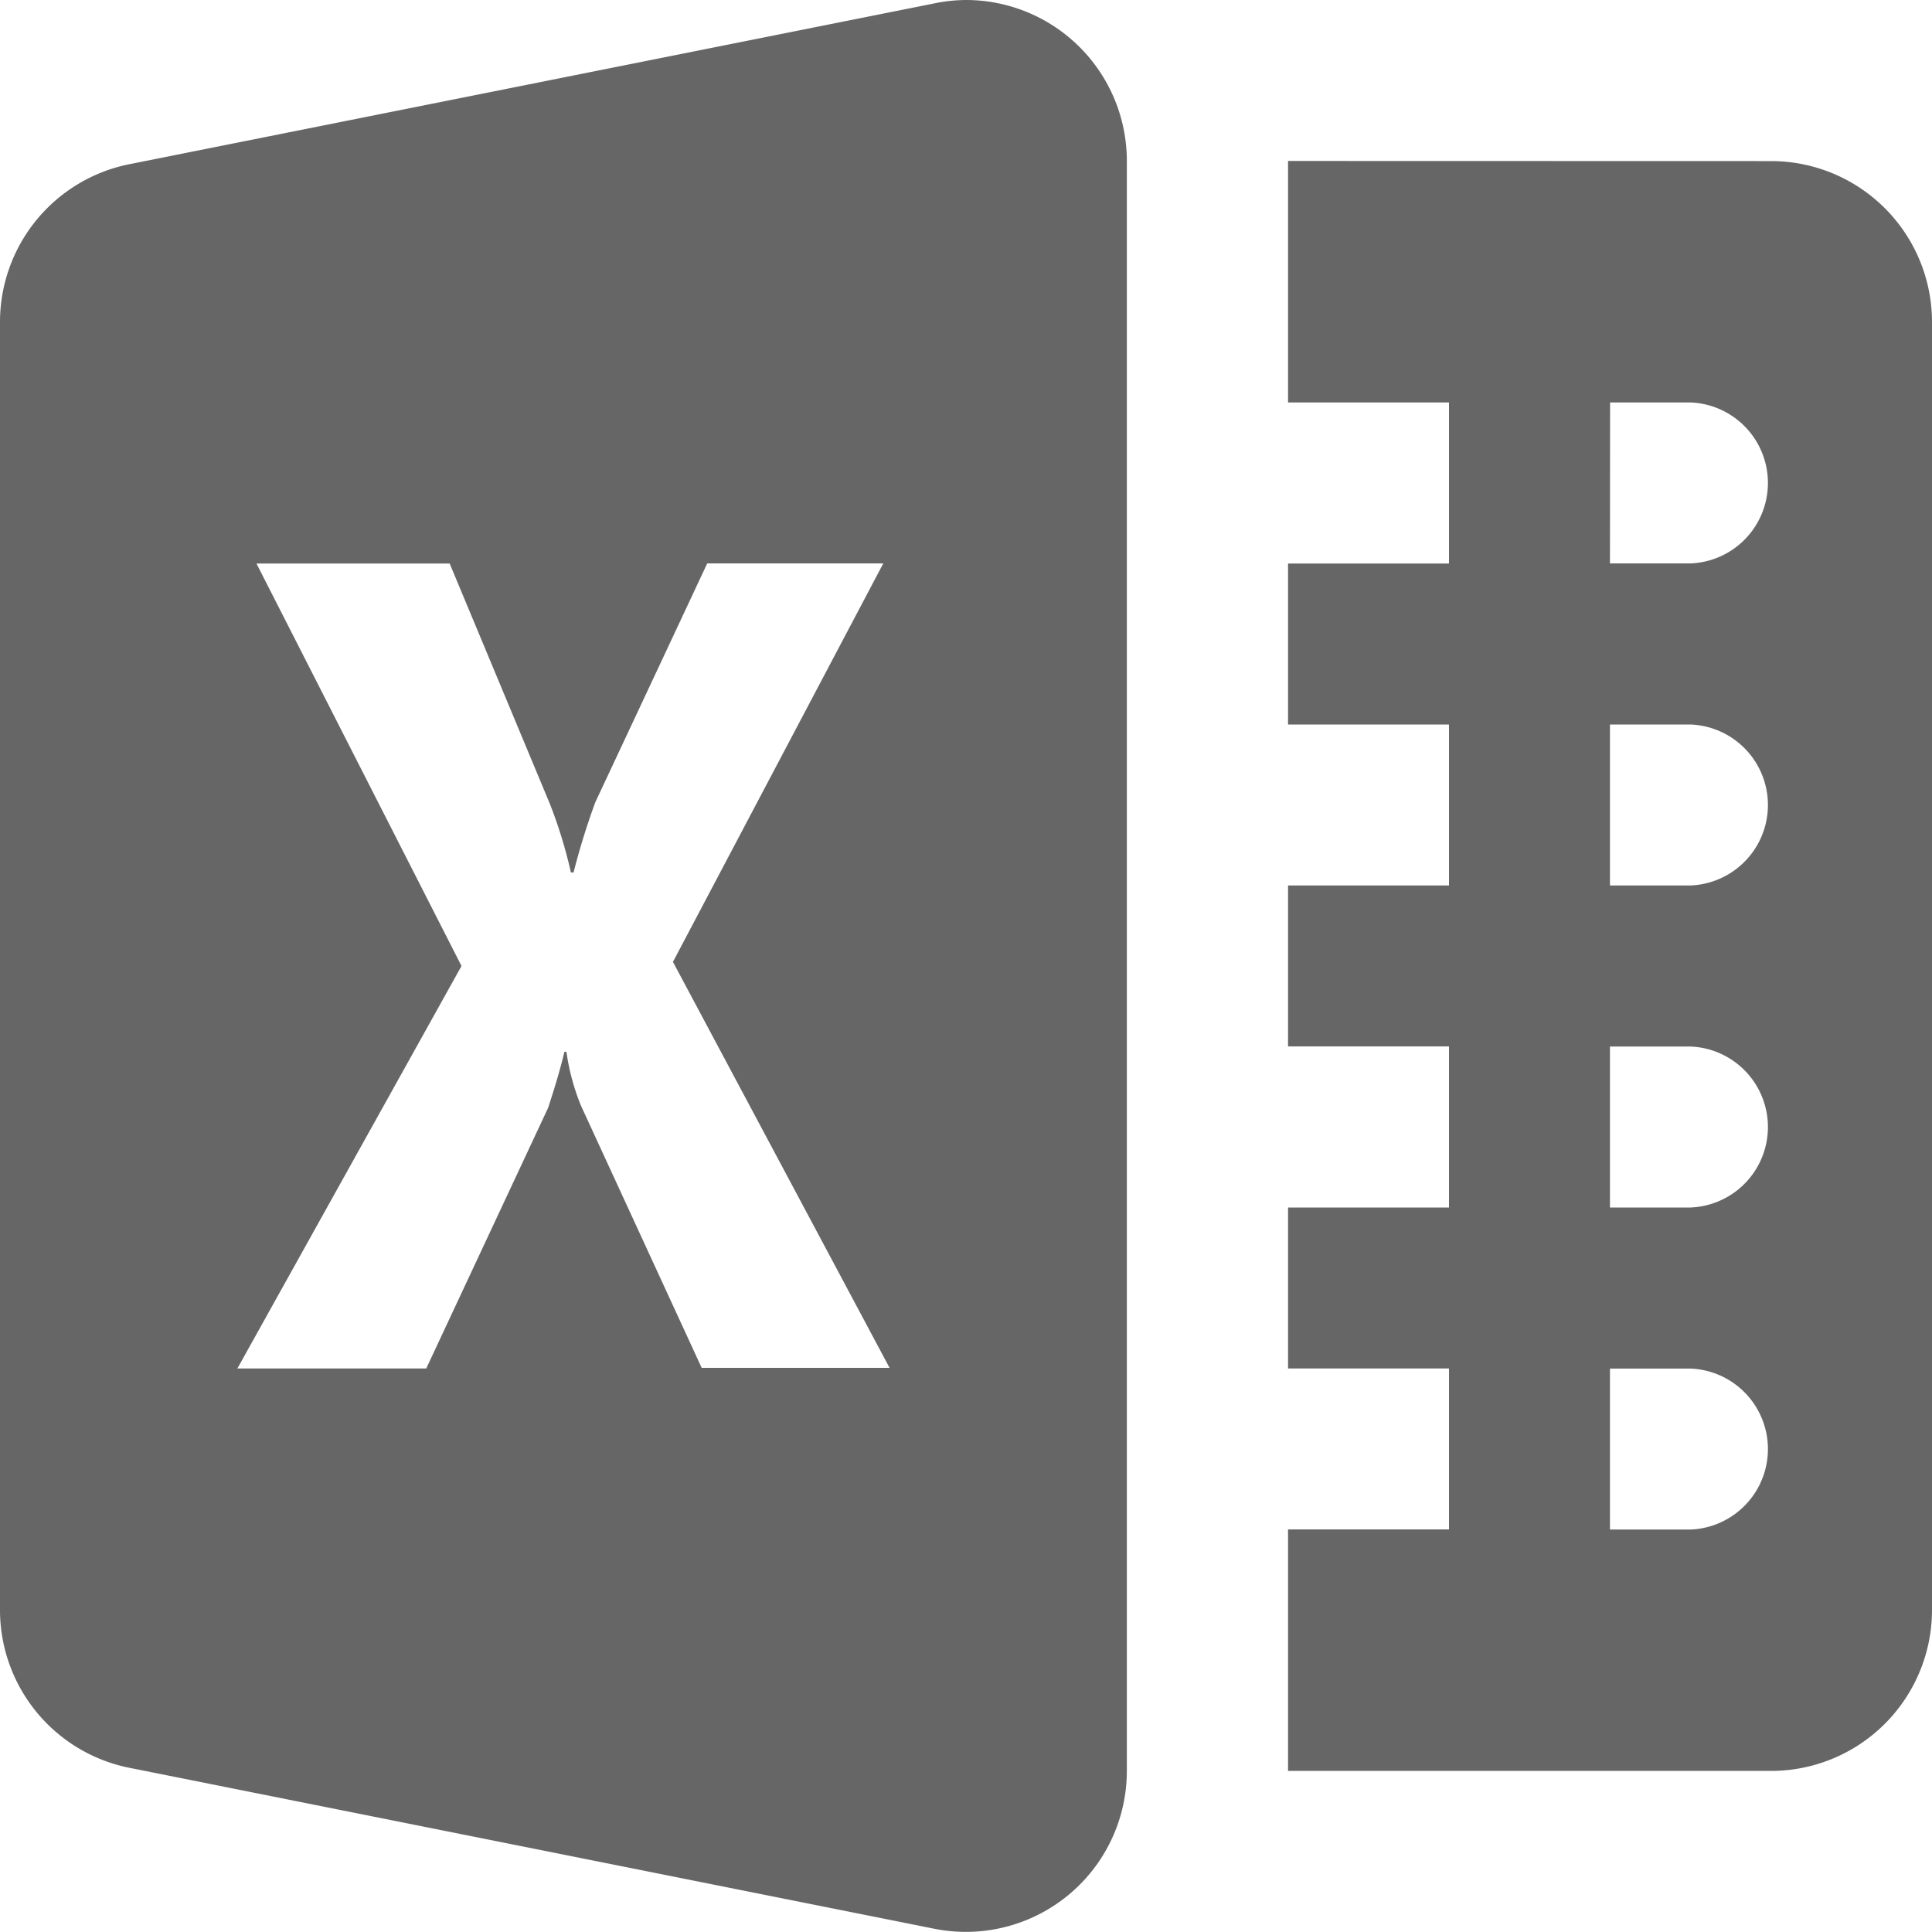 <svg xmlns="http://www.w3.org/2000/svg" width="16" height="16" viewBox="0 0 16 16">
  <path id="icons8-microsoft-excel" d="M11,3a1.333,1.333,0,0,0-.267.029h0L4.086,4.357h0A1.333,1.333,0,0,0,3,5.667V16.333a1.333,1.333,0,0,0,1.086,1.31l6.646,1.329a1.333,1.333,0,0,0,1.6-1.306V4.333A1.333,1.333,0,0,0,11,3Zm2.667,1.333v2H15V7.667H13.667V9H15v1.333H13.667v1.333H15V13H13.667v1.333H15v1.333H13.667v2h4A1.333,1.333,0,0,0,19,16.333V5.667a1.333,1.333,0,0,0-1.333-1.333Zm2.667,2H17a.667.667,0,0,1,0,1.333h-.667ZM5.124,7.667h1.6L7.555,9.66a3.914,3.914,0,0,1,.173.565H7.75a5.943,5.943,0,0,1,.18-.581l.927-1.978h1.458l-1.742,3.3,1.794,3.362H8.811l-1-2.172a1.869,1.869,0,0,1-.12-.445H7.674c-.023.1-.067.258-.135.464L6.53,14.333H4.966L6.822,11ZM16.333,9H17a.667.667,0,0,1,0,1.333h-.667Zm0,2.667H17A.667.667,0,0,1,17,13h-.667Zm0,2.667H17a.667.667,0,0,1,0,1.333h-.667Z" transform="translate(-3 -3)" fill="#666"/>
</svg>